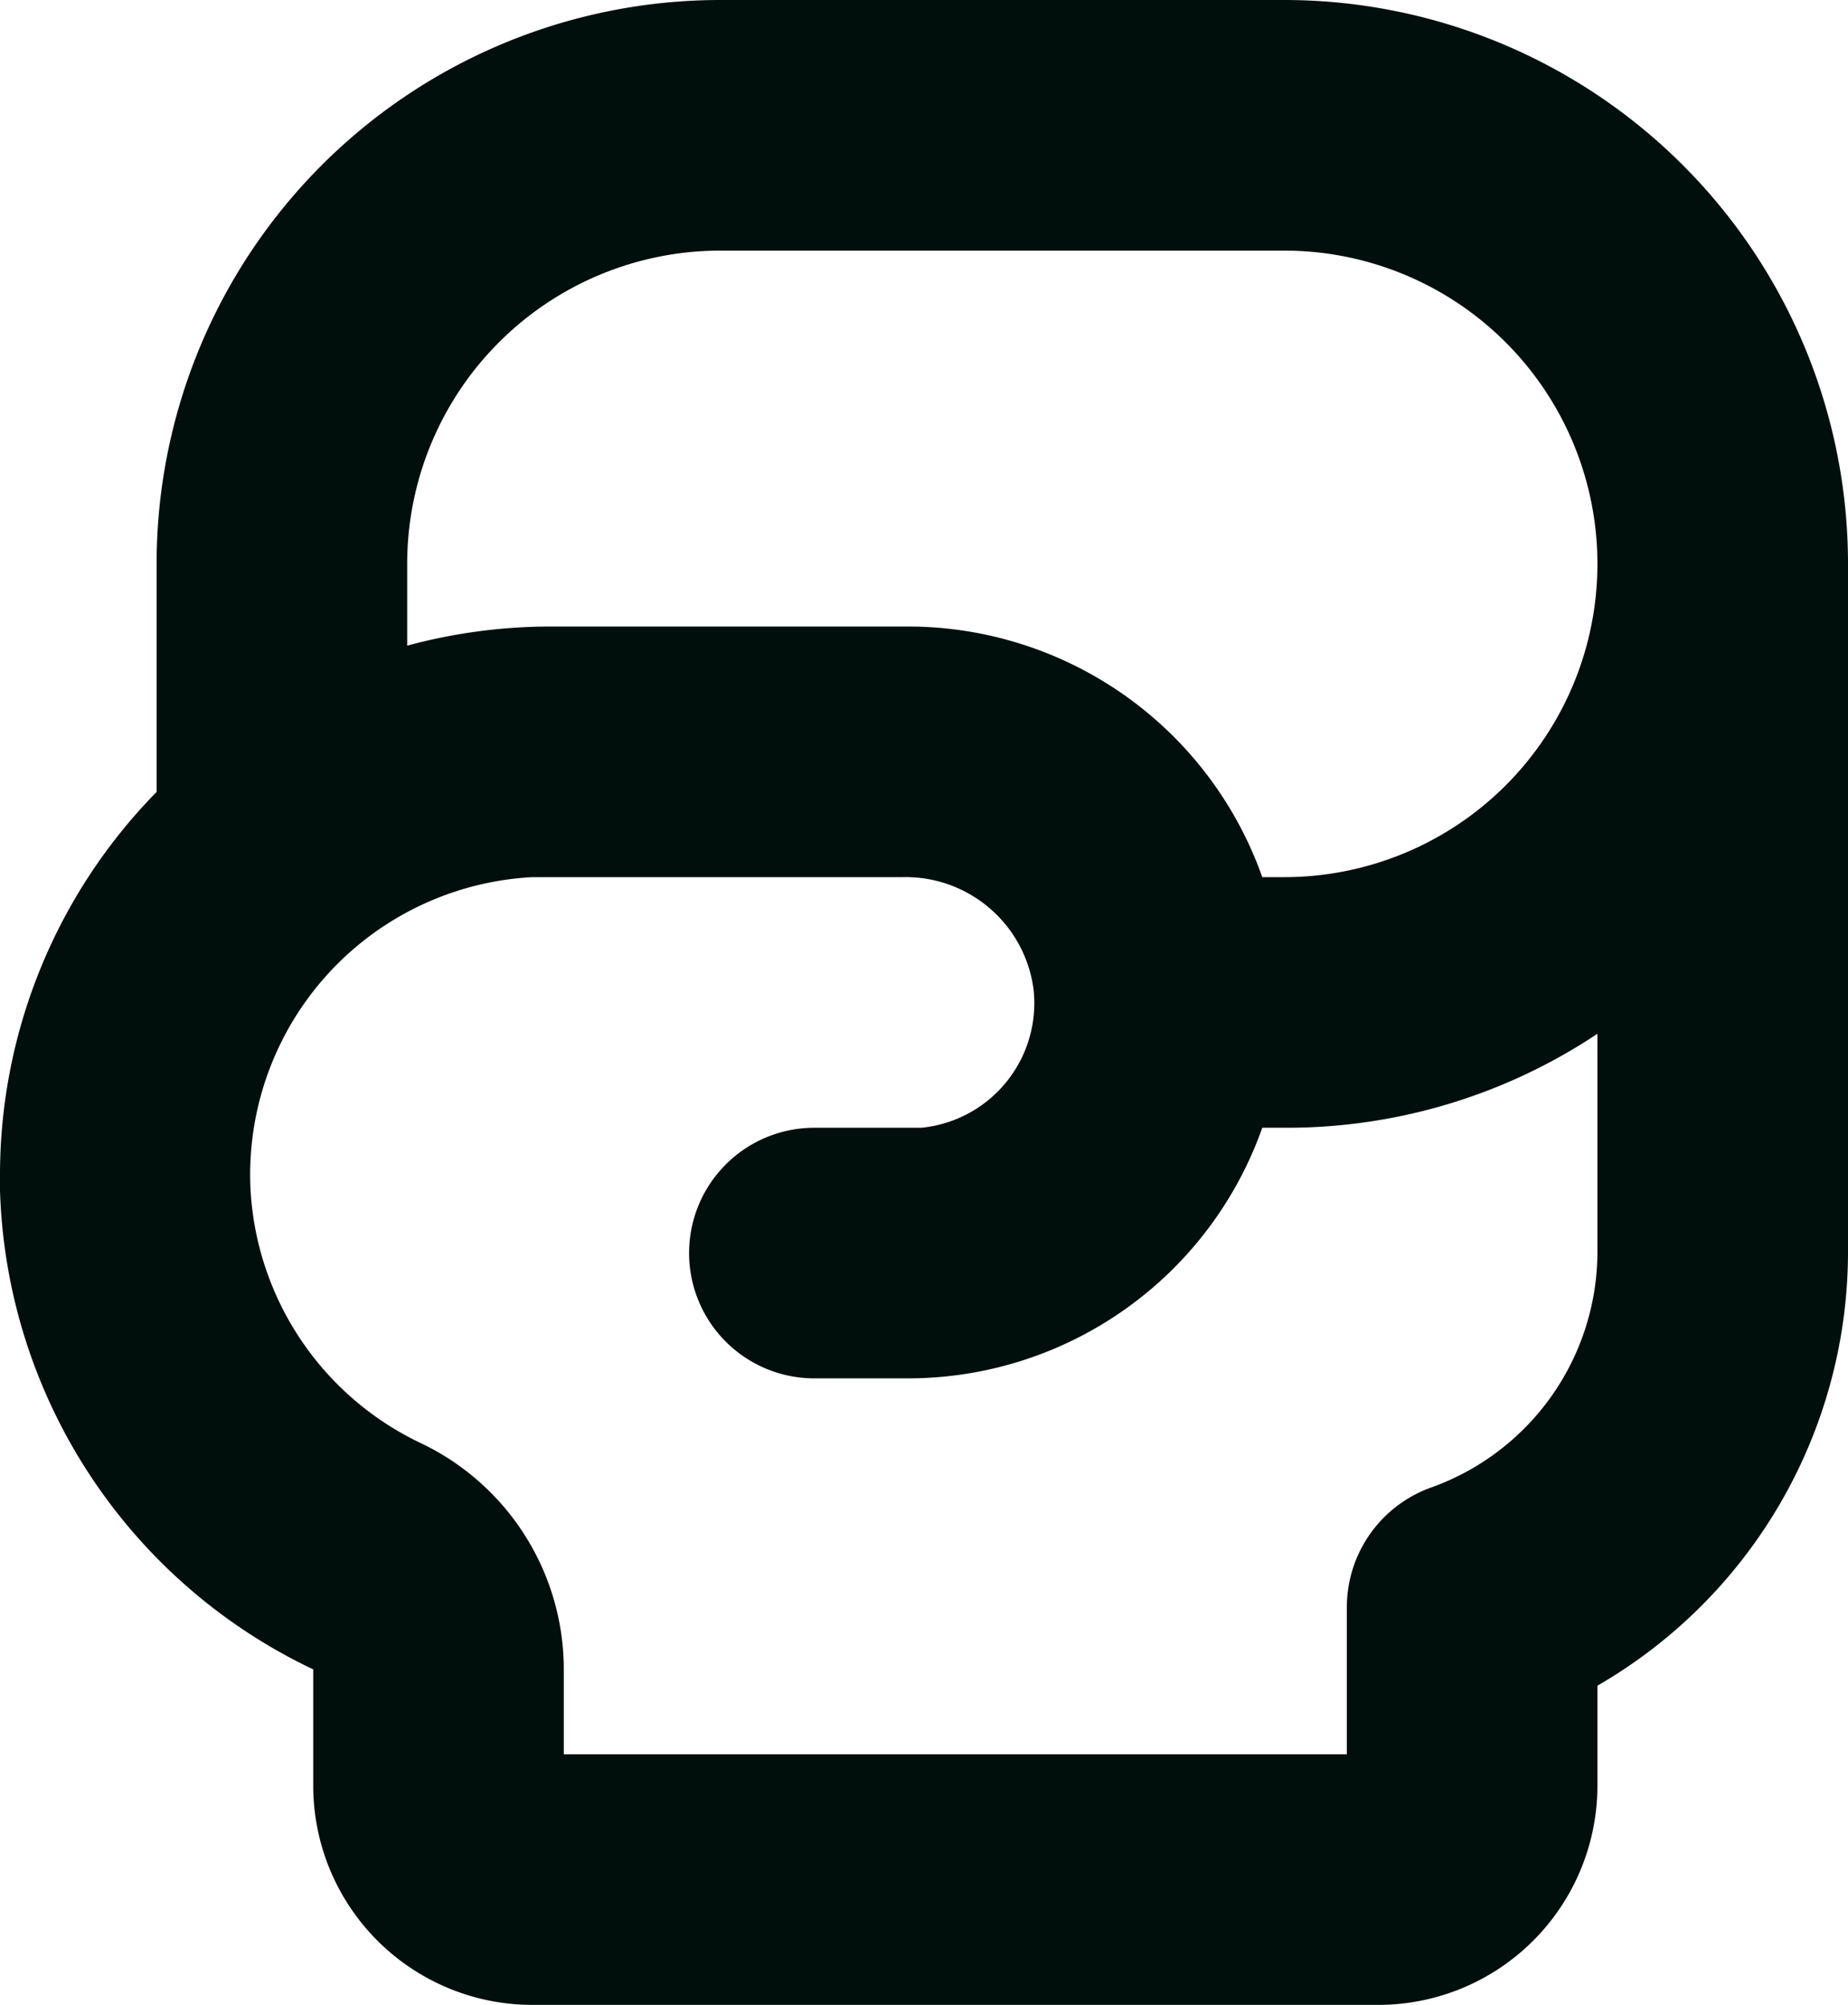 <svg xmlns="http://www.w3.org/2000/svg" viewBox="0 0 59 64" style="fill:#000F0C"><g id="Layer_2" data-name="Layer 2"><g id="Layer_1-2" data-name="Layer 1"><path d="M41,0H23A18,18,0,0,0,5,18v7.28A17.45,17.45,0,0,0,0,37.5V38A17.51,17.51,0,0,0,10,53.29V57a7,7,0,0,0,7,7H44a7,7,0,0,0,7-7V53.81A16,16,0,0,0,59,40V19h0c0-.33,0-.66,0-1A18,18,0,0,0,41,0ZM51,40a8,8,0,0,1-5.27,7.47A4.06,4.06,0,0,0,43,51.27V56H18V53.29a8,8,0,0,0-4.56-7.22A9.54,9.54,0,0,1,8,38H8a9.51,9.51,0,0,1,9-10H28.82A4.12,4.12,0,0,1,33,31.6,4,4,0,0,1,29.42,36L29,36H26a4,4,0,0,0,0,8h3a12,12,0,0,0,11.3-8H41a17.87,17.87,0,0,0,10-3ZM41,28h-.7A12,12,0,0,0,29,20H17.5a17.56,17.56,0,0,0-4.5.61V18A10,10,0,0,1,23,8H41a10,10,0,0,1,0,20Z"/></g></g></svg>